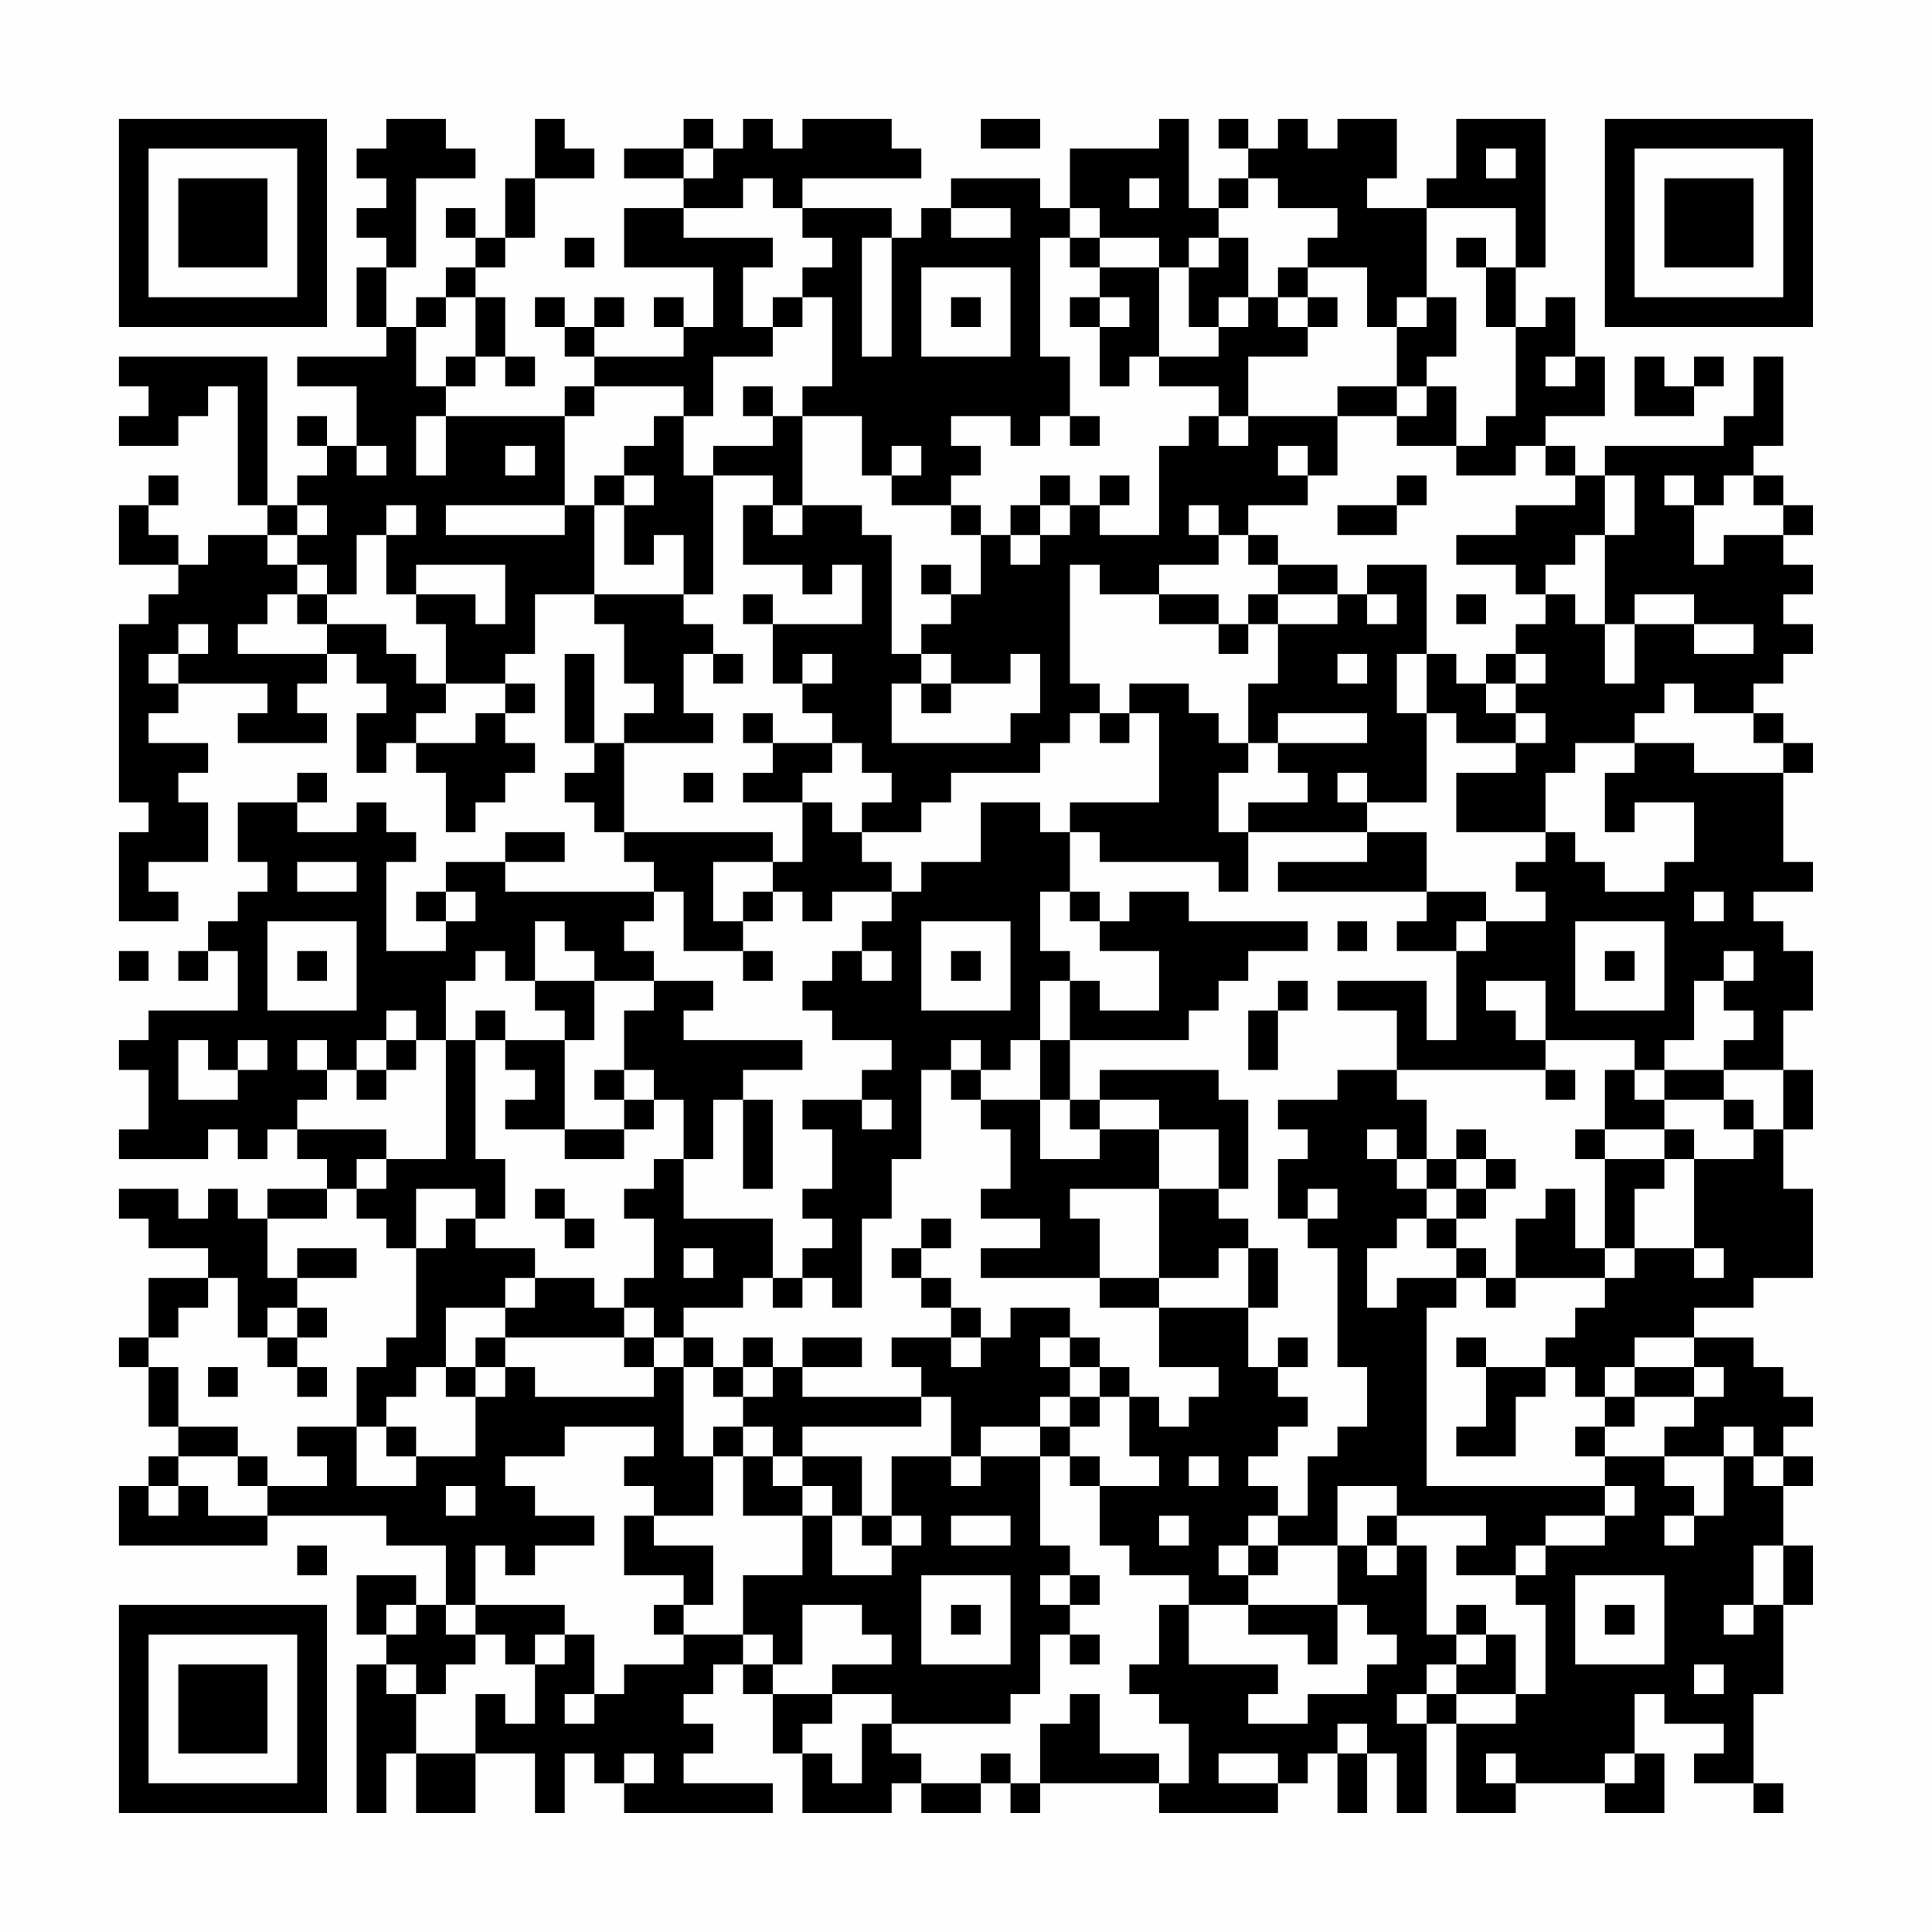 <?xml version="1.0" encoding="UTF-8"?>
<svg xmlns="http://www.w3.org/2000/svg" version="1.1" width="300" height="300" viewBox="0 0 300 300"><rect x="0" y="0" width="300" height="300" fill="#fefefe"/><g transform="scale(4.615)"><g transform="translate(4,4)"><path fill-rule="evenodd" d="M9 0L9 1L8 1L8 2L9 2L9 3L8 3L8 4L9 4L9 5L8 5L8 7L9 7L9 8L6 8L6 9L8 9L8 11L7 11L7 10L6 10L6 11L7 11L7 12L6 12L6 13L5 13L5 8L0 8L0 9L1 9L1 10L0 10L0 11L2 11L2 10L3 10L3 9L4 9L4 13L5 13L5 14L3 14L3 15L2 15L2 14L1 14L1 13L2 13L2 12L1 12L1 13L0 13L0 15L2 15L2 16L1 16L1 17L0 17L0 23L1 23L1 24L0 24L0 27L2 27L2 26L1 26L1 25L3 25L3 23L2 23L2 22L3 22L3 21L1 21L1 20L2 20L2 19L5 19L5 20L4 20L4 21L7 21L7 20L6 20L6 19L7 19L7 18L8 18L8 19L9 19L9 20L8 20L8 22L9 22L9 21L10 21L10 22L11 22L11 24L12 24L12 23L13 23L13 22L14 22L14 21L13 21L13 20L14 20L14 19L13 19L13 18L14 18L14 16L16 16L16 17L17 17L17 19L18 19L18 20L17 20L17 21L16 21L16 18L15 18L15 21L16 21L16 22L15 22L15 23L16 23L16 24L17 24L17 25L18 25L18 26L13 26L13 25L15 25L15 24L13 24L13 25L11 25L11 26L10 26L10 27L11 27L11 28L9 28L9 25L10 25L10 24L9 24L9 23L8 23L8 24L6 24L6 23L7 23L7 22L6 22L6 23L4 23L4 25L5 25L5 26L4 26L4 27L3 27L3 28L2 28L2 29L3 29L3 28L4 28L4 30L1 30L1 31L0 31L0 32L1 32L1 34L0 34L0 35L3 35L3 34L4 34L4 35L5 35L5 34L6 34L6 35L7 35L7 36L5 36L5 37L4 37L4 36L3 36L3 37L2 37L2 36L0 36L0 37L1 37L1 38L3 38L3 39L1 39L1 41L0 41L0 42L1 42L1 44L2 44L2 45L1 45L1 46L0 46L0 48L5 48L5 47L9 47L9 48L11 48L11 50L10 50L10 49L8 49L8 51L9 51L9 52L8 52L8 57L9 57L9 55L10 55L10 57L12 57L12 55L14 55L14 57L15 57L15 55L16 55L16 56L17 56L17 57L22 57L22 56L19 56L19 55L20 55L20 54L19 54L19 53L20 53L20 52L21 52L21 53L22 53L22 55L23 55L23 57L26 57L26 56L27 56L27 57L29 57L29 56L30 56L30 57L31 57L31 56L35 56L35 57L39 57L39 56L40 56L40 55L41 55L41 57L42 57L42 55L43 55L43 57L44 57L44 54L45 54L45 57L47 57L47 56L50 56L50 57L52 57L52 55L51 55L51 53L52 53L52 54L54 54L54 55L53 55L53 56L55 56L55 57L56 57L56 56L55 56L55 53L56 53L56 50L57 50L57 48L56 48L56 46L57 46L57 45L56 45L56 44L57 44L57 43L56 43L56 42L55 42L55 41L53 41L53 40L55 40L55 39L57 39L57 36L56 36L56 34L57 34L57 32L56 32L56 30L57 30L57 28L56 28L56 27L55 27L55 26L57 26L57 25L56 25L56 22L57 22L57 21L56 21L56 20L55 20L55 19L56 19L56 18L57 18L57 17L56 17L56 16L57 16L57 15L56 15L56 14L57 14L57 13L56 13L56 12L55 12L55 11L56 11L56 8L55 8L55 10L54 10L54 11L50 11L50 12L49 12L49 11L48 11L48 10L50 10L50 8L49 8L49 6L48 6L48 7L47 7L47 5L48 5L48 0L45 0L45 2L44 2L44 3L42 3L42 2L43 2L43 0L41 0L41 1L40 1L40 0L39 0L39 1L38 1L38 0L37 0L37 1L38 1L38 2L37 2L37 3L36 3L36 0L35 0L35 1L32 1L32 3L31 3L31 2L28 2L28 3L27 3L27 4L26 4L26 3L23 3L23 2L27 2L27 1L26 1L26 0L23 0L23 1L22 1L22 0L21 0L21 1L20 1L20 0L19 0L19 1L17 1L17 2L19 2L19 3L17 3L17 5L20 5L20 7L19 7L19 6L18 6L18 7L19 7L19 8L16 8L16 7L17 7L17 6L16 6L16 7L15 7L15 6L14 6L14 7L15 7L15 8L16 8L16 9L15 9L15 10L11 10L11 9L12 9L12 8L13 8L13 9L14 9L14 8L13 8L13 6L12 6L12 5L13 5L13 4L14 4L14 2L16 2L16 1L15 1L15 0L14 0L14 2L13 2L13 4L12 4L12 3L11 3L11 4L12 4L12 5L11 5L11 6L10 6L10 7L9 7L9 5L10 5L10 2L12 2L12 1L11 1L11 0ZM29 0L29 1L31 1L31 0ZM19 1L19 2L20 2L20 1ZM46 1L46 2L47 2L47 1ZM21 2L21 3L19 3L19 4L22 4L22 5L21 5L21 7L22 7L22 8L20 8L20 10L19 10L19 9L16 9L16 10L15 10L15 13L11 13L11 14L15 14L15 13L16 13L16 16L19 16L19 17L20 17L20 18L19 18L19 20L20 20L20 21L17 21L17 24L22 24L22 25L20 25L20 27L21 27L21 28L19 28L19 26L18 26L18 27L17 27L17 28L18 28L18 29L16 29L16 28L15 28L15 27L14 27L14 29L13 29L13 28L12 28L12 29L11 29L11 31L10 31L10 30L9 30L9 31L8 31L8 32L7 32L7 31L6 31L6 32L7 32L7 33L6 33L6 34L9 34L9 35L8 35L8 36L7 36L7 37L5 37L5 39L6 39L6 40L5 40L5 41L4 41L4 39L3 39L3 40L2 40L2 41L1 41L1 42L2 42L2 44L4 44L4 45L2 45L2 46L1 46L1 47L2 47L2 46L3 46L3 47L5 47L5 46L7 46L7 45L6 45L6 44L8 44L8 46L10 46L10 45L12 45L12 43L13 43L13 42L14 42L14 43L18 43L18 42L19 42L19 45L20 45L20 47L18 47L18 46L17 46L17 45L18 45L18 44L15 44L15 45L13 45L13 46L14 46L14 47L16 47L16 48L14 48L14 49L13 49L13 48L12 48L12 50L11 50L11 51L12 51L12 52L11 52L11 53L10 53L10 52L9 52L9 53L10 53L10 55L12 55L12 53L13 53L13 54L14 54L14 52L15 52L15 51L16 51L16 53L15 53L15 54L16 54L16 53L17 53L17 52L19 52L19 51L21 51L21 52L22 52L22 53L24 53L24 54L23 54L23 55L24 55L24 56L25 56L25 54L26 54L26 55L27 55L27 56L29 56L29 55L30 55L30 56L31 56L31 54L32 54L32 53L33 53L33 55L35 55L35 56L36 56L36 54L35 54L35 53L34 53L34 52L35 52L35 50L36 50L36 52L39 52L39 53L38 53L38 54L40 54L40 53L42 53L42 52L43 52L43 51L42 51L42 50L41 50L41 48L42 48L42 49L43 49L43 48L44 48L44 51L45 51L45 52L44 52L44 53L43 53L43 54L44 54L44 53L45 53L45 54L47 54L47 53L48 53L48 50L47 50L47 49L48 49L48 48L50 48L50 47L51 47L51 46L50 46L50 45L52 45L52 46L53 46L53 47L52 47L52 48L53 48L53 47L54 47L54 45L55 45L55 46L56 46L56 45L55 45L55 44L54 44L54 45L52 45L52 44L53 44L53 43L54 43L54 42L53 42L53 41L51 41L51 42L50 42L50 43L49 43L49 42L48 42L48 41L49 41L49 40L50 40L50 39L51 39L51 38L53 38L53 39L54 39L54 38L53 38L53 35L55 35L55 34L56 34L56 32L54 32L54 31L55 31L55 30L54 30L54 29L55 29L55 28L54 28L54 29L53 29L53 31L52 31L52 32L51 32L51 31L48 31L48 29L46 29L46 30L47 30L47 31L48 31L48 32L43 32L43 30L41 30L41 29L44 29L44 31L45 31L45 28L46 28L46 27L48 27L48 26L47 26L47 25L48 25L48 24L49 24L49 25L50 25L50 26L52 26L52 25L53 25L53 23L51 23L51 24L50 24L50 22L51 22L51 21L53 21L53 22L56 22L56 21L55 21L55 20L53 20L53 19L52 19L52 20L51 20L51 21L49 21L49 22L48 22L48 24L45 24L45 22L47 22L47 21L48 21L48 20L47 20L47 19L48 19L48 18L47 18L47 17L48 17L48 16L49 16L49 17L50 17L50 19L51 19L51 17L53 17L53 18L55 18L55 17L53 17L53 16L51 16L51 17L50 17L50 14L51 14L51 12L50 12L50 14L49 14L49 15L48 15L48 16L47 16L47 15L45 15L45 14L47 14L47 13L49 13L49 12L48 12L48 11L47 11L47 12L45 12L45 11L46 11L46 10L47 10L47 7L46 7L46 5L47 5L47 3L44 3L44 6L43 6L43 7L42 7L42 5L40 5L40 4L41 4L41 3L39 3L39 2L38 2L38 3L37 3L37 4L36 4L36 5L35 5L35 4L33 4L33 3L32 3L32 4L31 4L31 8L32 8L32 10L31 10L31 11L30 11L30 10L28 10L28 11L29 11L29 12L28 12L28 13L26 13L26 12L27 12L27 11L26 11L26 12L25 12L25 10L23 10L23 9L24 9L24 6L23 6L23 5L24 5L24 4L23 4L23 3L22 3L22 2ZM34 2L34 3L35 3L35 2ZM28 3L28 4L30 4L30 3ZM15 4L15 5L16 5L16 4ZM25 4L25 8L26 8L26 4ZM32 4L32 5L33 5L33 6L32 6L32 7L33 7L33 9L34 9L34 8L35 8L35 9L37 9L37 10L36 10L36 11L35 11L35 14L33 14L33 13L34 13L34 12L33 12L33 13L32 13L32 12L31 12L31 13L30 13L30 14L29 14L29 13L28 13L28 14L29 14L29 16L28 16L28 15L27 15L27 16L28 16L28 17L27 17L27 18L26 18L26 14L25 14L25 13L23 13L23 10L22 10L22 9L21 9L21 10L22 10L22 11L20 11L20 12L19 12L19 10L18 10L18 11L17 11L17 12L16 12L16 13L17 13L17 15L18 15L18 14L19 14L19 16L20 16L20 12L22 12L22 13L21 13L21 15L23 15L23 16L24 16L24 15L25 15L25 17L22 17L22 16L21 16L21 17L22 17L22 19L23 19L23 20L24 20L24 21L22 21L22 20L21 20L21 21L22 21L22 22L21 22L21 23L23 23L23 25L22 25L22 26L21 26L21 27L22 27L22 26L23 26L23 27L24 27L24 26L26 26L26 27L25 27L25 28L24 28L24 29L23 29L23 30L24 30L24 31L26 31L26 32L25 32L25 33L23 33L23 34L24 34L24 36L23 36L23 37L24 37L24 38L23 38L23 39L22 39L22 37L19 37L19 35L20 35L20 33L21 33L21 36L22 36L22 33L21 33L21 32L23 32L23 31L19 31L19 30L20 30L20 29L18 29L18 30L17 30L17 32L16 32L16 33L17 33L17 34L15 34L15 31L16 31L16 29L14 29L14 30L15 30L15 31L13 31L13 30L12 30L12 31L11 31L11 35L9 35L9 36L8 36L8 37L9 37L9 38L10 38L10 41L9 41L9 42L8 42L8 44L9 44L9 45L10 45L10 44L9 44L9 43L10 43L10 42L11 42L11 43L12 43L12 42L13 42L13 41L17 41L17 42L18 42L18 41L19 41L19 42L20 42L20 43L21 43L21 44L20 44L20 45L21 45L21 47L23 47L23 49L21 49L21 51L22 51L22 52L23 52L23 50L25 50L25 51L26 51L26 52L24 52L24 53L26 53L26 54L30 54L30 53L31 53L31 51L32 51L32 52L33 52L33 51L32 51L32 50L33 50L33 49L32 49L32 48L31 48L31 45L32 45L32 46L33 46L33 48L34 48L34 49L36 49L36 50L38 50L38 51L40 51L40 52L41 52L41 50L38 50L38 49L39 49L39 48L41 48L41 46L43 46L43 47L42 47L42 48L43 48L43 47L46 47L46 48L45 48L45 49L47 49L47 48L48 48L48 47L50 47L50 46L44 46L44 40L45 40L45 39L46 39L46 40L47 40L47 39L50 39L50 38L51 38L51 36L52 36L52 35L53 35L53 34L52 34L52 33L54 33L54 34L55 34L55 33L54 33L54 32L52 32L52 33L51 33L51 32L50 32L50 34L49 34L49 35L50 35L50 38L49 38L49 36L48 36L48 37L47 37L47 39L46 39L46 38L45 38L45 37L46 37L46 36L47 36L47 35L46 35L46 34L45 34L45 35L44 35L44 33L43 33L43 32L41 32L41 33L39 33L39 34L40 34L40 35L39 35L39 37L40 37L40 38L41 38L41 42L42 42L42 44L41 44L41 45L40 45L40 47L39 47L39 46L38 46L38 45L39 45L39 44L40 44L40 43L39 43L39 42L40 42L40 41L39 41L39 42L38 42L38 40L39 40L39 38L38 38L38 37L37 37L37 36L38 36L38 33L37 33L37 32L33 32L33 33L32 33L32 31L36 31L36 30L37 30L37 29L38 29L38 28L40 28L40 27L36 27L36 26L34 26L34 27L33 27L33 26L32 26L32 24L33 24L33 25L37 25L37 26L38 26L38 24L42 24L42 25L39 25L39 26L44 26L44 27L43 27L43 28L45 28L45 27L46 27L46 26L44 26L44 24L42 24L42 23L44 23L44 20L45 20L45 21L47 21L47 20L46 20L46 19L47 19L47 18L46 18L46 19L45 19L45 18L44 18L44 15L42 15L42 16L41 16L41 15L39 15L39 14L38 14L38 13L40 13L40 12L41 12L41 10L43 10L43 11L45 11L45 9L44 9L44 8L45 8L45 6L44 6L44 7L43 7L43 9L41 9L41 10L38 10L38 8L40 8L40 7L41 7L41 6L40 6L40 5L39 5L39 6L38 6L38 4L37 4L37 5L36 5L36 7L37 7L37 8L35 8L35 5L33 5L33 4ZM45 4L45 5L46 5L46 4ZM27 5L27 8L30 8L30 5ZM11 6L11 7L10 7L10 9L11 9L11 8L12 8L12 6ZM22 6L22 7L23 7L23 6ZM28 6L28 7L29 7L29 6ZM33 6L33 7L34 7L34 6ZM37 6L37 7L38 7L38 6ZM39 6L39 7L40 7L40 6ZM48 8L48 9L49 9L49 8ZM51 8L51 10L53 10L53 9L54 9L54 8L53 8L53 9L52 9L52 8ZM43 9L43 10L44 10L44 9ZM10 10L10 12L11 12L11 10ZM32 10L32 11L33 11L33 10ZM37 10L37 11L38 11L38 10ZM8 11L8 12L9 12L9 11ZM13 11L13 12L14 12L14 11ZM39 11L39 12L40 12L40 11ZM17 12L17 13L18 13L18 12ZM43 12L43 13L41 13L41 14L43 14L43 13L44 13L44 12ZM52 12L52 13L53 13L53 15L54 15L54 14L56 14L56 13L55 13L55 12L54 12L54 13L53 13L53 12ZM6 13L6 14L5 14L5 15L6 15L6 16L5 16L5 17L4 17L4 18L7 18L7 17L9 17L9 18L10 18L10 19L11 19L11 20L10 20L10 21L12 21L12 20L13 20L13 19L11 19L11 17L10 17L10 16L12 16L12 17L13 17L13 15L10 15L10 16L9 16L9 14L10 14L10 13L9 13L9 14L8 14L8 16L7 16L7 15L6 15L6 14L7 14L7 13ZM22 13L22 14L23 14L23 13ZM31 13L31 14L30 14L30 15L31 15L31 14L32 14L32 13ZM36 13L36 14L37 14L37 15L35 15L35 16L33 16L33 15L32 15L32 19L33 19L33 20L32 20L32 21L31 21L31 22L28 22L28 23L27 23L27 24L25 24L25 23L26 23L26 22L25 22L25 21L24 21L24 22L23 22L23 23L24 23L24 24L25 24L25 25L26 25L26 26L27 26L27 25L29 25L29 23L31 23L31 24L32 24L32 23L35 23L35 20L34 20L34 19L36 19L36 20L37 20L37 21L38 21L38 22L37 22L37 24L38 24L38 23L40 23L40 22L39 22L39 21L42 21L42 20L39 20L39 21L38 21L38 19L39 19L39 17L41 17L41 16L39 16L39 15L38 15L38 14L37 14L37 13ZM6 16L6 17L7 17L7 16ZM35 16L35 17L37 17L37 18L38 18L38 17L39 17L39 16L38 16L38 17L37 17L37 16ZM42 16L42 17L43 17L43 16ZM45 16L45 17L46 17L46 16ZM2 17L2 18L1 18L1 19L2 19L2 18L3 18L3 17ZM20 18L20 19L21 19L21 18ZM23 18L23 19L24 19L24 18ZM27 18L27 19L26 19L26 21L30 21L30 20L31 20L31 18L30 18L30 19L28 19L28 18ZM41 18L41 19L42 19L42 18ZM43 18L43 20L44 20L44 18ZM27 19L27 20L28 20L28 19ZM33 20L33 21L34 21L34 20ZM19 22L19 23L20 23L20 22ZM41 22L41 23L42 23L42 22ZM6 25L6 26L8 26L8 25ZM11 26L11 27L12 27L12 26ZM31 26L31 28L32 28L32 29L31 29L31 31L30 31L30 32L29 32L29 31L28 31L28 32L27 32L27 35L26 35L26 37L25 37L25 40L24 40L24 39L23 39L23 40L22 40L22 39L21 39L21 40L19 40L19 41L20 41L20 42L21 42L21 43L22 43L22 42L23 42L23 43L27 43L27 44L23 44L23 45L22 45L22 44L21 44L21 45L22 45L22 46L23 46L23 47L24 47L24 49L26 49L26 48L27 48L27 47L26 47L26 45L28 45L28 46L29 46L29 45L31 45L31 44L32 44L32 45L33 45L33 46L35 46L35 45L34 45L34 43L35 43L35 44L36 44L36 43L37 43L37 42L35 42L35 40L38 40L38 38L37 38L37 39L35 39L35 36L37 36L37 34L35 34L35 33L33 33L33 34L32 34L32 33L31 33L31 31L32 31L32 29L33 29L33 30L35 30L35 28L33 28L33 27L32 27L32 26ZM53 26L53 27L54 27L54 26ZM5 27L5 30L8 30L8 27ZM27 27L27 30L30 30L30 27ZM41 27L41 28L42 28L42 27ZM49 27L49 30L52 30L52 27ZM0 28L0 29L1 29L1 28ZM6 28L6 29L7 29L7 28ZM21 28L21 29L22 29L22 28ZM25 28L25 29L26 29L26 28ZM28 28L28 29L29 29L29 28ZM50 28L50 29L51 29L51 28ZM39 29L39 30L38 30L38 32L39 32L39 30L40 30L40 29ZM2 31L2 33L4 33L4 32L5 32L5 31L4 31L4 32L3 32L3 31ZM9 31L9 32L8 32L8 33L9 33L9 32L10 32L10 31ZM12 31L12 35L13 35L13 37L12 37L12 36L10 36L10 38L11 38L11 37L12 37L12 38L14 38L14 39L13 39L13 40L11 40L11 42L12 42L12 41L13 41L13 40L14 40L14 39L16 39L16 40L17 40L17 41L18 41L18 40L17 40L17 39L18 39L18 37L17 37L17 36L18 36L18 35L19 35L19 33L18 33L18 32L17 32L17 33L18 33L18 34L17 34L17 35L15 35L15 34L13 34L13 33L14 33L14 32L13 32L13 31ZM28 32L28 33L29 33L29 34L30 34L30 36L29 36L29 37L31 37L31 38L29 38L29 39L33 39L33 40L35 40L35 39L33 39L33 37L32 37L32 36L35 36L35 34L33 34L33 35L31 35L31 33L29 33L29 32ZM48 32L48 33L49 33L49 32ZM25 33L25 34L26 34L26 33ZM42 34L42 35L43 35L43 36L44 36L44 37L43 37L43 38L42 38L42 40L43 40L43 39L45 39L45 38L44 38L44 37L45 37L45 36L46 36L46 35L45 35L45 36L44 36L44 35L43 35L43 34ZM50 34L50 35L52 35L52 34ZM14 36L14 37L15 37L15 38L16 38L16 37L15 37L15 36ZM40 36L40 37L41 37L41 36ZM27 37L27 38L26 38L26 39L27 39L27 40L28 40L28 41L26 41L26 42L27 42L27 43L28 43L28 45L29 45L29 44L31 44L31 43L32 43L32 44L33 44L33 43L34 43L34 42L33 42L33 41L32 41L32 40L30 40L30 41L29 41L29 40L28 40L28 39L27 39L27 38L28 38L28 37ZM6 38L6 39L8 39L8 38ZM19 38L19 39L20 39L20 38ZM6 40L6 41L5 41L5 42L6 42L6 43L7 43L7 42L6 42L6 41L7 41L7 40ZM21 41L21 42L22 42L22 41ZM23 41L23 42L25 42L25 41ZM28 41L28 42L29 42L29 41ZM31 41L31 42L32 42L32 43L33 43L33 42L32 42L32 41ZM45 41L45 42L46 42L46 44L45 44L45 45L47 45L47 43L48 43L48 42L46 42L46 41ZM3 42L3 43L4 43L4 42ZM51 42L51 43L50 43L50 44L49 44L49 45L50 45L50 44L51 44L51 43L53 43L53 42ZM4 45L4 46L5 46L5 45ZM23 45L23 46L24 46L24 47L25 47L25 48L26 48L26 47L25 47L25 45ZM36 45L36 46L37 46L37 45ZM11 46L11 47L12 47L12 46ZM17 47L17 49L19 49L19 50L18 50L18 51L19 51L19 50L20 50L20 48L18 48L18 47ZM28 47L28 48L30 48L30 47ZM35 47L35 48L36 48L36 47ZM38 47L38 48L37 48L37 49L38 49L38 48L39 48L39 47ZM6 48L6 49L7 49L7 48ZM55 48L55 50L54 50L54 51L55 51L55 50L56 50L56 48ZM27 49L27 52L30 52L30 49ZM31 49L31 50L32 50L32 49ZM49 49L49 52L52 52L52 49ZM9 50L9 51L10 51L10 50ZM12 50L12 51L13 51L13 52L14 52L14 51L15 51L15 50ZM28 50L28 51L29 51L29 50ZM45 50L45 51L46 51L46 52L45 52L45 53L47 53L47 51L46 51L46 50ZM50 50L50 51L51 51L51 50ZM53 52L53 53L54 53L54 52ZM41 54L41 55L42 55L42 54ZM17 55L17 56L18 56L18 55ZM37 55L37 56L39 56L39 55ZM46 55L46 56L47 56L47 55ZM50 55L50 56L51 56L51 55ZM0 0L0 7L7 7L7 0ZM1 1L1 6L6 6L6 1ZM2 2L2 5L5 5L5 2ZM50 0L50 7L57 7L57 0ZM51 1L51 6L56 6L56 1ZM52 2L52 5L55 5L55 2ZM0 50L0 57L7 57L7 50ZM1 51L1 56L6 56L6 51ZM2 52L2 55L5 55L5 52Z" fill="#000000"/></g></g></svg>
